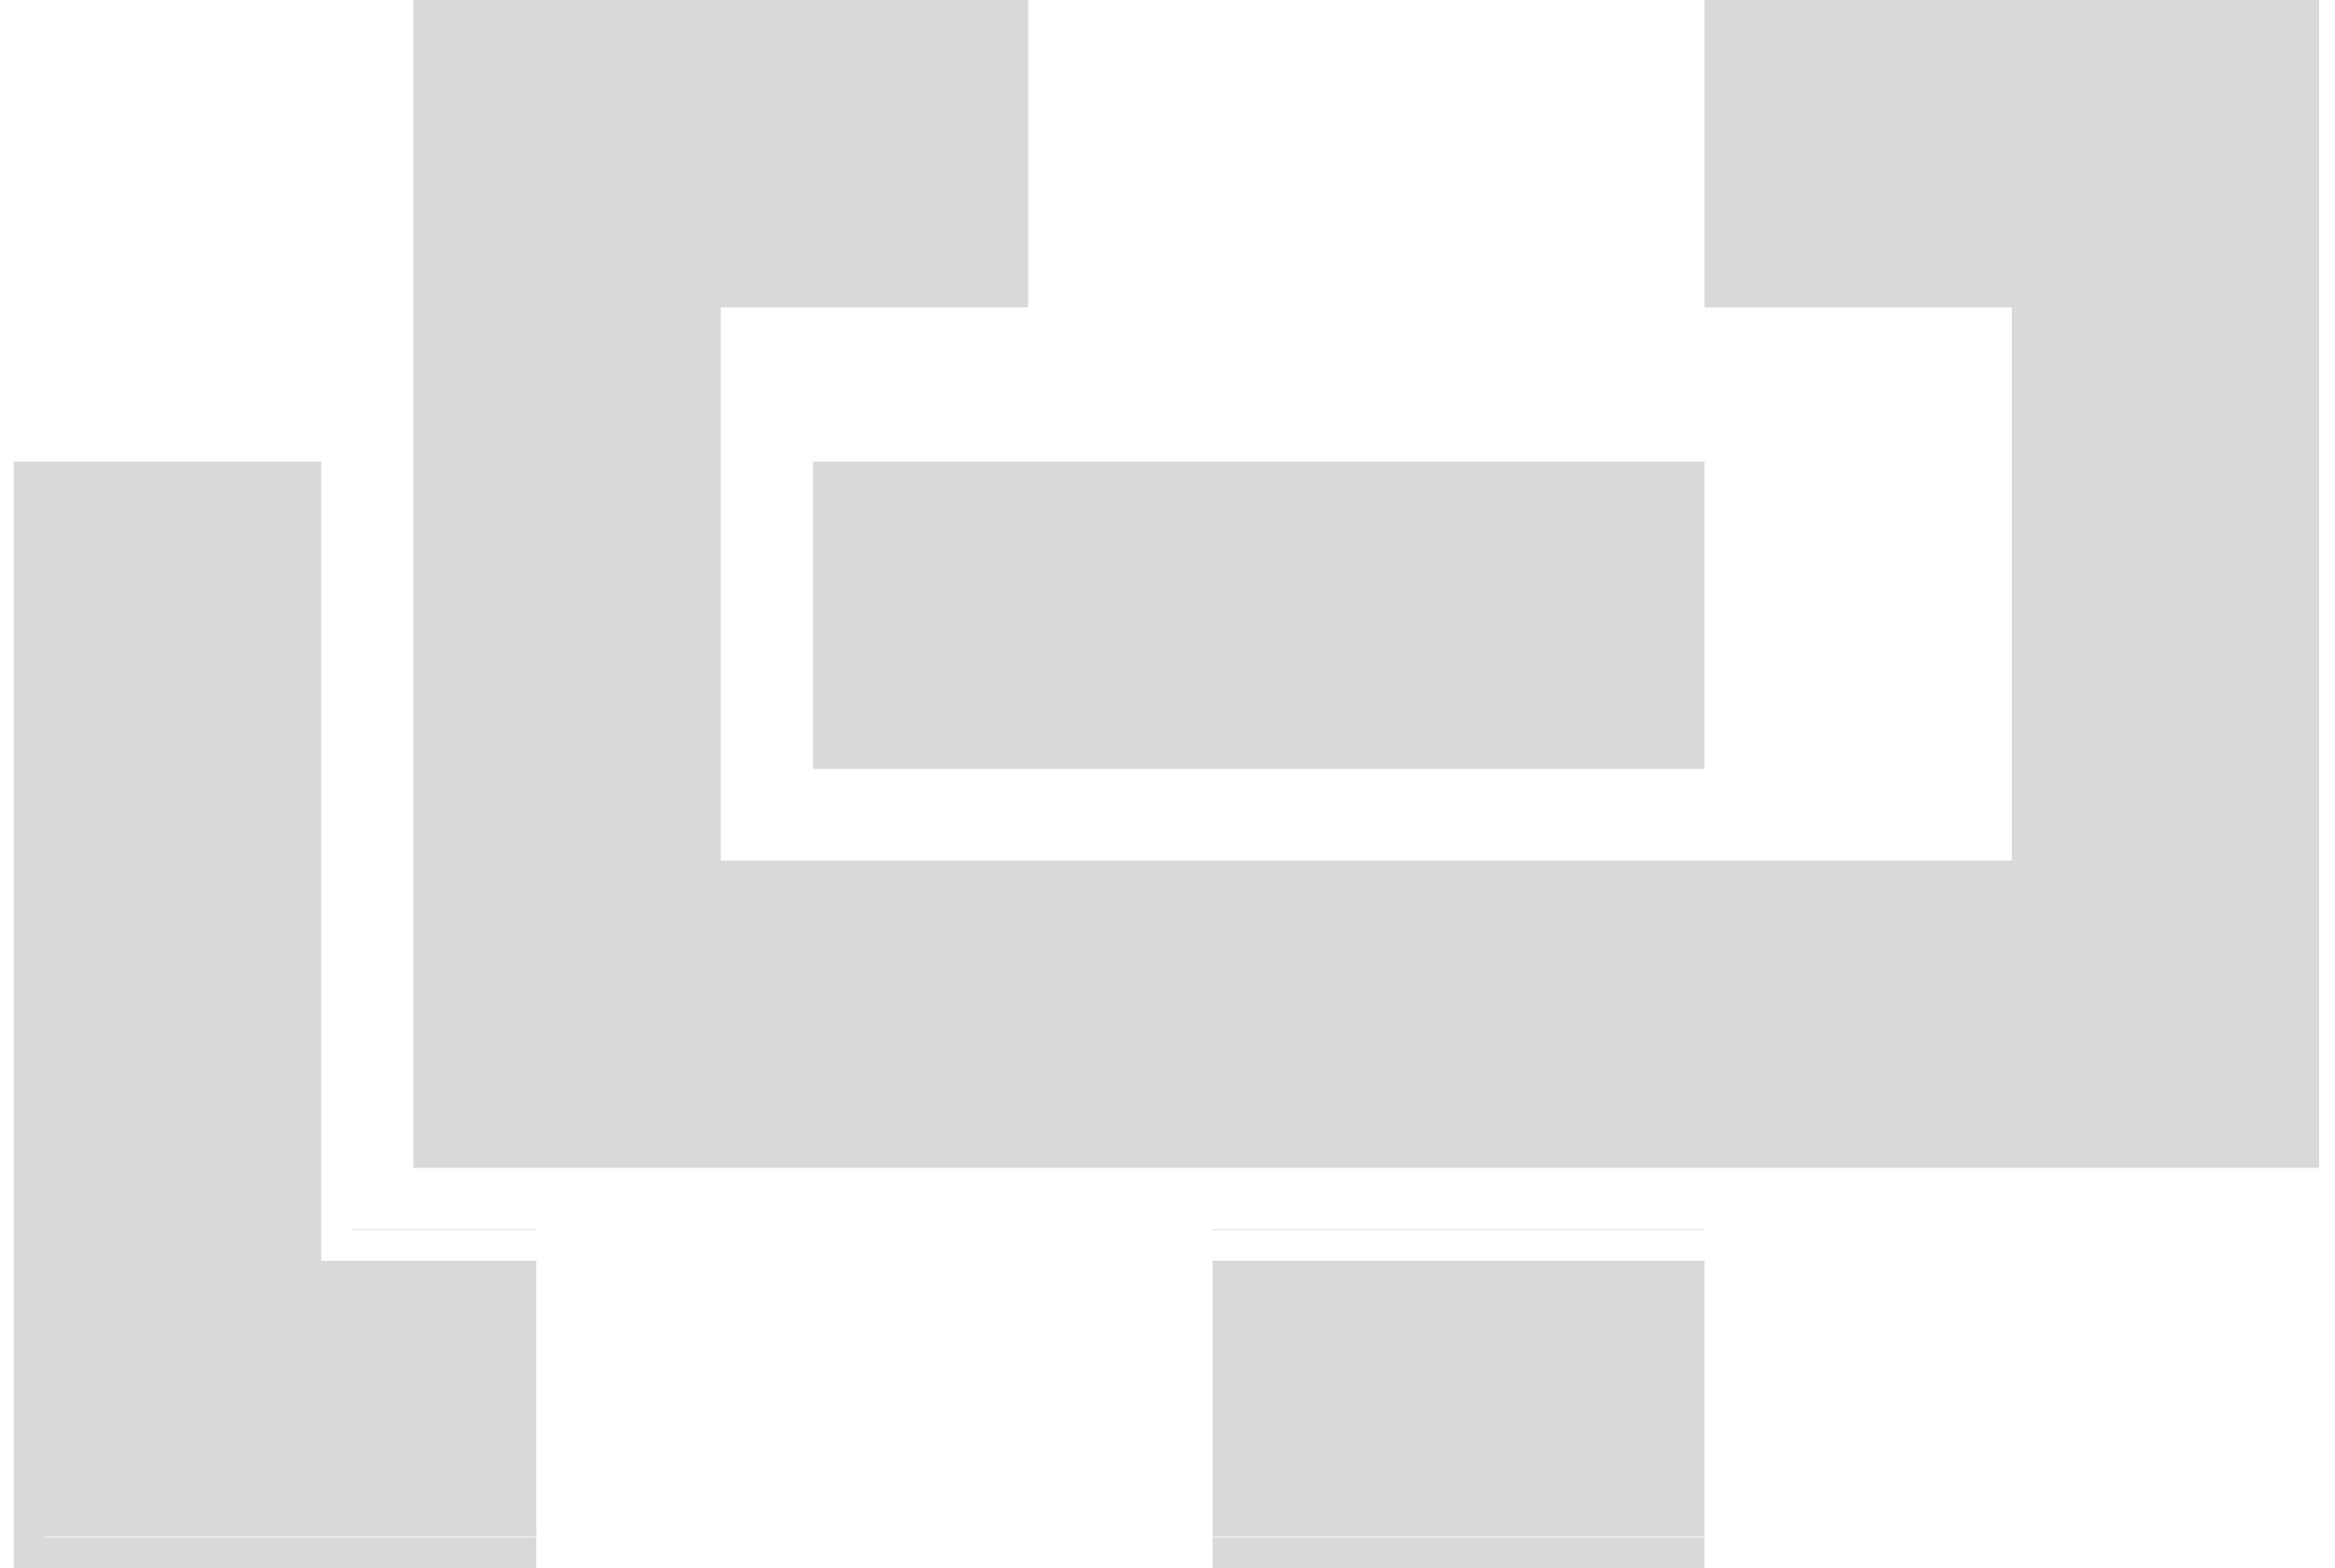 <svg width="134" height="90" viewBox="0 0 134 90" fill="none" xmlns="http://www.w3.org/2000/svg">
<path d="M59.004 0H23.724V67.03H133.09V0H97.811V17.64H115.45V49.391H41.364V17.64H59.004V0Z" fill="#D9D9D9"/>
<path d="M30.78 70.558H20.197V70.597H30.78V70.558Z" fill="#D9D9D9"/>
<path d="M30.78 72.36H18.433V26.497H0.793V90H30.78V88.236H2.557V88.198H30.78V72.36Z" fill="#D9D9D9"/>
<path d="M46.656 26.497V44.137H97.811V26.497H46.656Z" fill="#D9D9D9"/>
<path d="M97.811 70.558H69.587V70.597H97.811V70.558Z" fill="#D9D9D9"/>
<path d="M97.811 72.36H69.587V88.198H97.811V72.36Z" fill="#D9D9D9"/>
<path d="M69.587 88.236H97.811V90H69.587V88.236Z" fill="#D9D9D9"/>
</svg>
